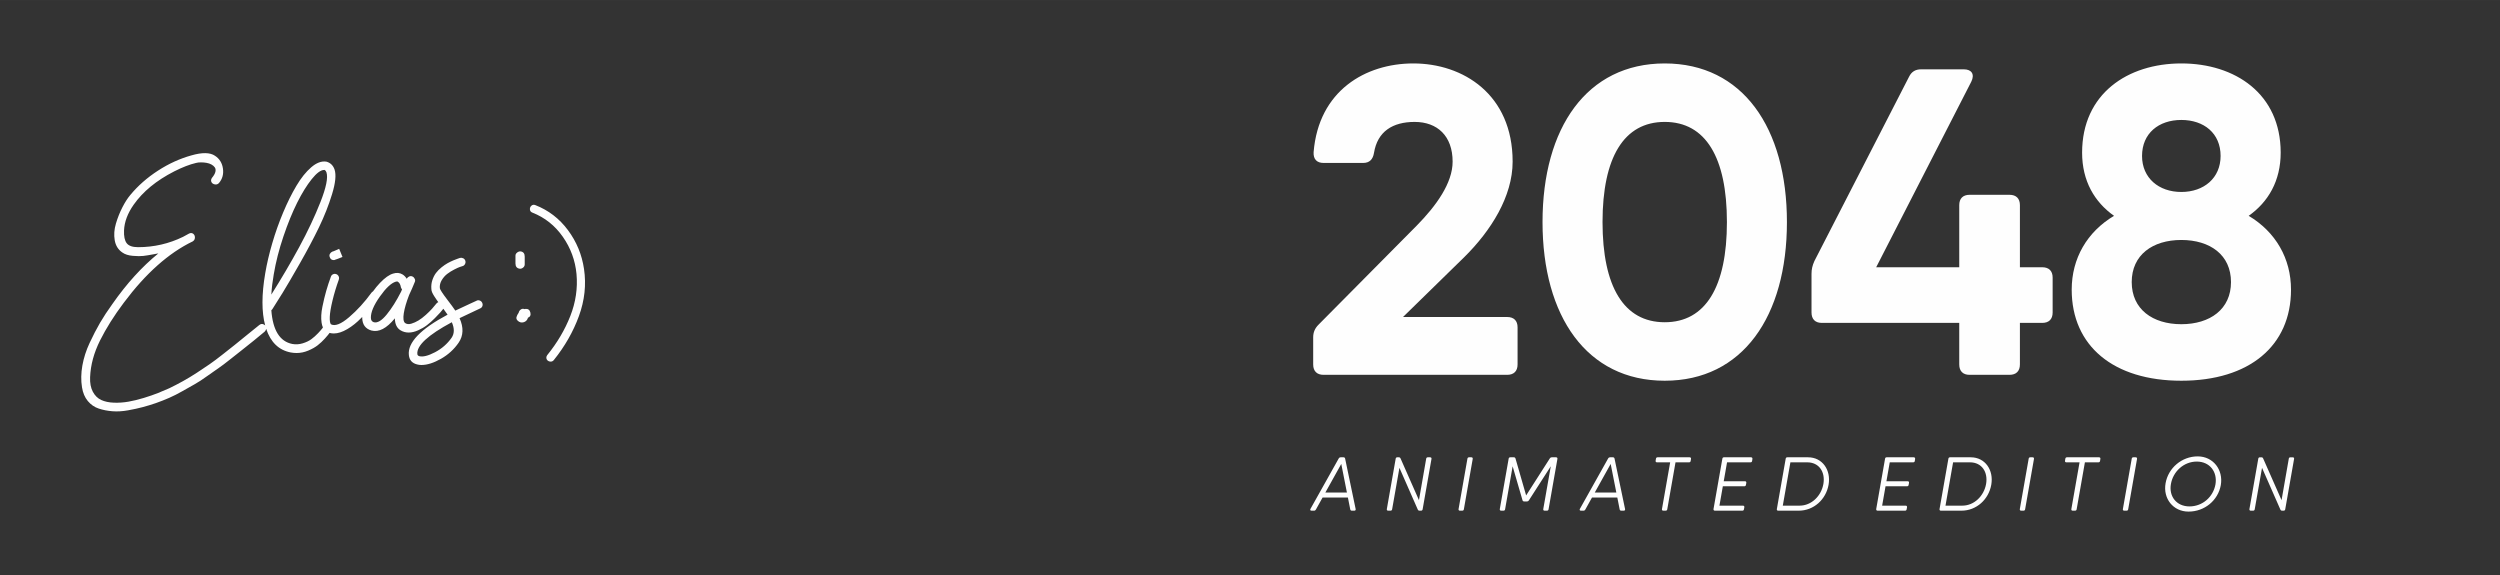 <?xml version="1.0" encoding="UTF-8"?>
<!DOCTYPE svg PUBLIC "-//W3C//DTD SVG 1.1//EN" "http://www.w3.org/Graphics/SVG/1.1/DTD/svg11.dtd">
<!-- Creator: CorelDRAW 2020 (64 Bit) -->
<svg xmlns="http://www.w3.org/2000/svg" xml:space="preserve" width="42.333mm" height="9.737mm" version="1.1" style="shape-rendering:geometricPrecision; text-rendering:geometricPrecision; image-rendering:optimizeQuality; fill-rule:evenodd; clip-rule:evenodd"
viewBox="0 0 4233.32 973.66"
 xmlns:xlink="http://www.w3.org/1999/xlink"
 xmlns:xodm="http://www.corel.com/coreldraw/odm/2003">
 <rect x="0" y="0" width="4233.32" height="973.66" fill="#333333" stroke="none"/>
 <defs>
  <style type="text/css">
   <![CDATA[
    .fil0 {fill:none}
    .fil1 {fill:#FEFEFE;fill-rule:nonzero}
   ]]>
  </style>
 </defs>
 <g id="Camada_x0020_1">
  <polygon class="fil0" points="-0,0 4233.32,0 4233.32,973.66 -0,973.66 "/>
  <path class="fil1" d="M439.16 550.29c2.29,-1.87 4.68,-2.24 7.18,-1.09 1.1,0.5 2,1.14 2.7,1.91 -6.15,-22.83 -6.11,-52.34 0.11,-88.54 2.71,-16.03 6.66,-32.94 11.87,-50.73 5.2,-17.8 11.34,-35.12 18.42,-51.98 7.07,-16.86 14.57,-31.95 22.47,-45.27 7.91,-13.32 16.29,-23.78 25.14,-31.37 8.84,-7.6 17.32,-10.78 25.44,-9.53 0.41,0 0.83,0.11 1.25,0.32 6.24,2.08 10.51,6.45 12.8,13.11 2.91,8.95 1.51,22.79 -4.22,41.52 -5.72,18.73 -13.11,37.46 -22.16,56.19 -9.06,18.73 -19.93,39.23 -32.63,61.5 -12.69,22.27 -22.32,38.71 -28.87,49.33 -6.56,10.61 -12.44,19.98 -17.64,28.09 -0.42,0.63 -0.94,1.15 -1.56,1.57 2.49,33.92 14.36,52.96 35.59,57.13 5.82,1.04 11.65,0.67 17.48,-1.1 5.83,-1.77 10.72,-4.11 14.67,-7.02 3.96,-2.92 7.75,-6.3 11.4,-10.15 3.64,-3.85 6.08,-6.66 7.33,-8.43 0.32,-0.45 0.61,-0.88 0.88,-1.28 -1.05,-2.33 -1.81,-5.07 -2.28,-8.24 -1.15,-7.7 -0.68,-16.65 1.4,-26.85 2.08,-10.19 4.27,-19.25 6.56,-27.16 2.29,-7.91 4.89,-15.81 7.8,-23.72 0.63,-1.88 1.82,-3.23 3.59,-4.06 1.77,-0.83 3.59,-0.94 5.46,-0.31 1.25,0.41 2.29,1.14 3.13,2.18 0.83,1.04 1.35,2.14 1.56,3.28 0.21,1.15 0.1,2.45 -0.32,3.9 -4.37,12.07 -7.96,23.99 -10.77,35.75 -2.81,11.76 -4.31,20.86 -4.52,27.31 -0.21,6.46 0.41,10.62 1.87,12.49 6.87,3.75 17.17,-0.26 30.91,-12.02 13.73,-11.76 26.32,-25.55 37.77,-41.36 0.74,-0.98 1.6,-1.73 2.59,-2.24 3.61,-5.09 7.54,-9.86 11.77,-14.31 8.33,-8.74 15.82,-14.05 22.48,-15.92 5.83,-1.87 11.13,-1.35 15.92,1.56 2.71,1.67 5.1,4.16 7.18,7.49 0,-0.2 0,-0.36 0,-0.46 0,-0.11 0,-0.16 0,-0.16 1.04,-1.67 2.45,-2.86 4.22,-3.59 1.76,-0.73 3.53,-0.68 5.3,0.16 1.77,0.83 3.07,2.18 3.91,4.05 0.83,1.88 0.83,3.65 0,5.31 -2.92,7.29 -6.14,14.67 -9.68,22.17 -4.58,11.86 -7.55,22.06 -8.9,30.59 -1.35,8.53 -0.68,14.05 2.03,16.55 2.91,2.08 6.45,2.49 10.61,1.24 4.17,-1.24 8.22,-3.07 12.18,-5.46 3.95,-2.39 8.06,-5.51 12.33,-9.36 4.27,-3.85 7.86,-7.39 10.77,-10.62 2.91,-3.22 5.41,-6.19 7.49,-8.9 0.85,-0.98 1.85,-1.7 3.03,-2.16 -0.98,-1.32 -1.78,-2.42 -2.4,-3.3 -1.25,-1.77 -2.71,-3.95 -4.37,-6.55 -1.67,-2.61 -2.92,-4.9 -3.75,-6.87 -0.83,-1.98 -1.25,-3.9 -1.25,-5.78 -0.42,-5.2 0.16,-10.14 1.72,-14.83 1.56,-4.68 3.59,-8.69 6.09,-12.02 2.49,-3.33 5.61,-6.5 9.36,-9.52 3.75,-3.02 7.23,-5.41 10.46,-7.18 3.22,-1.77 6.55,-3.38 9.99,-4.84 3.43,-1.45 5.88,-2.39 7.34,-2.81 1.45,-0.41 2.7,-0.83 3.74,-1.25 1.87,-0.41 3.7,-0.15 5.46,0.78 1.77,0.94 2.92,2.4 3.44,4.38 0.52,1.97 0.26,3.85 -0.78,5.62 -1.04,1.76 -2.5,2.86 -4.37,3.27 -0.83,0.21 -2.29,0.68 -4.37,1.41 -2.08,0.73 -5.26,2.18 -9.52,4.37 -4.27,2.18 -8.17,4.63 -11.71,7.33 -3.54,2.71 -6.61,6.2 -9.21,10.46 -2.6,4.27 -3.7,8.8 -3.28,13.58 0.21,2.29 4.37,8.74 12.49,19.36 6.24,8.12 10.82,14.36 13.73,18.73 6.04,-2.91 14.26,-6.76 24.67,-11.55 5.62,-2.71 9.26,-4.37 10.92,-5 1.67,-1.04 3.49,-1.24 5.47,-0.62 1.97,0.62 3.43,1.87 4.37,3.75 0.93,1.87 1.09,3.74 0.47,5.61 -0.63,1.88 -1.88,3.23 -3.75,4.06 -1.67,0.84 -5.41,2.6 -11.24,5.31 -9.16,4.16 -17.07,7.91 -23.73,11.24 7.08,15.82 6.56,29.66 -1.56,41.52 -7.7,11.24 -17.69,20.34 -29.97,27.32 -12.28,6.97 -23.31,10.45 -33.09,10.45 -2.7,0 -5.1,-0.31 -7.18,-0.93 -8.53,-2.08 -13.21,-7.39 -14.05,-15.92 -2.29,-21.02 19.57,-43.81 65.56,-68.37 -1.9,-2.85 -4.28,-6.19 -7.16,-10.01l-0.02 0.02c-1.45,1.87 -3.17,3.95 -5.15,6.24 -1.97,2.29 -5.15,5.62 -9.52,9.99 -4.37,4.37 -8.74,8.22 -13.11,11.55 -4.37,3.33 -9.37,6.25 -14.99,8.74 -5.61,2.5 -10.92,3.75 -15.92,3.75 -4.99,0 -9.57,-1.25 -13.73,-3.75 -6.25,-3.74 -9.47,-10.51 -9.68,-20.29 -13.95,17.07 -27.16,23.94 -39.65,20.61 -10.2,-2.92 -15.4,-10.1 -15.61,-21.55 -0.01,-0.48 -0.01,-0.97 0,-1.47l-1.56 1.63c-7.49,7.81 -15.4,14.15 -23.72,19.04 -8.33,4.9 -15.93,7.34 -22.79,7.34 -2.52,0 -4.93,-0.31 -7.24,-0.93l-0.1 0.15c-1.35,1.98 -3.95,5.1 -7.8,9.37 -3.85,4.26 -7.91,8.06 -12.18,11.39 -4.27,3.33 -9.62,6.35 -16.08,9.05 -6.45,2.71 -13,4.06 -19.66,4.06 -3.33,0 -6.66,-0.31 -9.99,-0.93 -20.09,-3.9 -33.92,-17.23 -41.49,-39.99 -0.23,1.67 -1.07,3.24 -2.54,4.71 -2.08,1.87 -8.27,6.97 -18.57,15.3 -10.3,8.32 -17.02,13.68 -20.14,16.07 -3.12,2.4 -9.31,7.29 -18.57,14.68 -9.26,7.38 -16.08,12.53 -20.45,15.45 -4.37,2.91 -10.82,7.44 -19.36,13.58 -8.53,6.14 -15.71,10.82 -21.54,14.05 -5.82,3.22 -12.64,7.07 -20.44,11.55 -7.81,4.47 -15.41,8.32 -22.79,11.55 -7.39,3.22 -14.94,6.19 -22.64,8.9 -7.28,2.49 -14.62,4.73 -22.01,6.71 -7.38,1.97 -15.71,3.8 -24.97,5.46 -9.26,1.67 -18,2.19 -26.22,1.56 -8.22,-0.62 -15.98,-2.13 -23.26,-4.53 -7.29,-2.39 -13.48,-6.66 -18.58,-12.79 -5.1,-6.14 -8.37,-13.9 -9.83,-23.26 -1.87,-11.66 -1.66,-23.94 0.62,-36.84 2.29,-12.9 6.4,-25.7 12.34,-38.4 5.93,-12.69 11.81,-24.04 17.63,-34.03 5.83,-9.99 12.8,-20.6 20.92,-31.84 24.14,-34.55 50.05,-63.06 77.73,-85.54 -0.2,0 -1.19,0.16 -2.96,0.47 -1.77,0.31 -3.18,0.57 -4.22,0.78 -7.7,1.46 -13.78,2.45 -18.26,2.97 -4.47,0.52 -10.41,0.47 -17.79,-0.16 -7.39,-0.62 -13.27,-2.5 -17.64,-5.62 -7.08,-4.78 -11.4,-11.7 -12.96,-20.76 -1.56,-9.05 -0.88,-18.47 2.03,-28.25 2.92,-9.78 6.56,-18.94 10.93,-27.47 4.37,-8.54 8.84,-15.51 13.42,-20.92 12.91,-15.61 28.51,-29.34 46.83,-41.21 18.31,-11.86 37.25,-20.5 56.82,-25.91 18.1,-5.2 31.32,-4.99 39.64,0.63 7.7,4.99 12.23,12.22 13.58,21.69 1.36,9.47 -0.88,17.64 -6.71,24.51 -1.87,2.08 -4.21,2.86 -7.02,2.34 -2.81,-0.52 -4.74,-1.87 -5.78,-4.06 -1.04,-2.18 -0.73,-4.52 0.94,-7.02 3.12,-3.75 5.05,-7.13 5.77,-10.15 0.73,-3.01 0.42,-5.51 -0.93,-7.49 -1.36,-1.98 -3.28,-3.64 -5.78,-4.99 -2.5,-1.36 -5.31,-2.29 -8.43,-2.81 -3.12,-0.52 -6.24,-0.78 -9.36,-0.78 -3.12,0 -5.83,0.31 -8.12,0.93 -10.82,2.5 -23.2,7.29 -37.15,14.36 -30.18,15.4 -53.07,34.24 -68.68,56.51 -10.2,14.57 -15.61,29.03 -16.23,43.39 -0.42,9.99 1.09,17.22 4.52,21.7 3.44,4.47 9.84,6.71 19.2,6.71 26.85,0 52.24,-5.83 76.18,-17.48 6.45,-3.54 9.88,-5.41 10.3,-5.62 2.7,-1.25 5.05,-1.09 7.02,0.47 1.98,1.56 2.92,3.74 2.81,6.55 -0.1,2.81 -1.4,4.94 -3.9,6.4 -40.58,19.57 -79.4,54.11 -116.44,103.65 -16.45,21.85 -29.87,43.18 -40.28,63.99 -10.4,20.82 -16.02,41.52 -16.85,62.13 -0.42,9.99 1.14,18.26 4.68,24.82 3.54,6.55 8.27,11.18 14.2,13.89 5.93,2.7 13.01,4.21 21.23,4.53 8.22,0.31 16.5,-0.27 24.82,-1.72 8.32,-1.46 17.07,-3.59 26.22,-6.4 9.16,-2.81 17.12,-5.57 23.89,-8.27 6.76,-2.71 13.16,-5.42 19.19,-8.12 7.71,-3.75 15.41,-7.75 23.11,-12.02 7.7,-4.27 15.61,-9.05 23.72,-14.36 8.12,-5.31 15.19,-10.04 21.23,-14.21 6.04,-4.16 13.48,-9.72 22.32,-16.7 8.85,-6.97 15.56,-12.28 20.14,-15.92 4.58,-3.64 11.76,-9.47 21.54,-17.48 9.78,-8.01 16.54,-13.48 20.29,-16.39zm549.77 -94.86c3.94,26.59 1.08,53.14 -8.57,79.63 -9.66,26.5 -23.84,51.37 -42.55,74.61 -1.78,2.17 -3.99,3.01 -6.65,2.52 -2.66,-0.5 -4.48,-1.83 -5.47,-3.99 -0.98,-2.17 -0.69,-4.44 0.89,-6.8 16.94,-20.88 29.99,-42.99 39.15,-66.34 9.16,-23.34 12.66,-47.03 10.49,-71.06 -2.17,-23.05 -9.9,-44.08 -23.2,-63.09 -13.29,-19.01 -30.48,-32.65 -51.56,-40.93 -2.56,-0.98 -3.94,-2.76 -4.14,-5.32 -0.19,-2.56 0.64,-4.67 2.51,-6.35 1.88,-1.67 4.09,-2.02 6.65,-1.03 22.26,8.66 40.68,22.8 55.26,42.4 14.58,19.6 23.64,41.52 27.19,65.75zm-100.42 -7.6c0,2.04 -0.91,3.8 -2.72,5.28 -1.82,1.47 -3.75,2.1 -5.79,1.87 -4.77,-0.68 -7.15,-3.63 -7.15,-8.85l0 -13.28c0,-2.04 0.97,-3.8 2.9,-5.27 1.92,-1.48 3.91,-2.1 5.95,-1.87 4.54,0.68 6.81,3.63 6.81,8.85l0 13.27zm1.02 75.24c4.54,-0.46 7.38,1.53 8.51,5.95 1.14,4.43 -0.22,7.43 -4.08,9.02 -0.68,2.73 -2.16,4.83 -4.43,6.3 -2.27,1.48 -4.88,1.99 -7.83,1.53 -2.04,-0.45 -3.86,-1.53 -5.44,-3.23 -1.59,-1.7 -2.16,-3.57 -1.71,-5.62 0.68,-2.49 1.93,-4.99 3.75,-7.49 0.45,-2.27 1.64,-4.08 3.57,-5.44 1.93,-1.37 4.03,-1.59 6.3,-0.68l0.68 -0.34 0.68 0zm-124.76 48.76c4.79,-7.08 4.89,-15.82 0.31,-26.22 -40.37,21.64 -59.83,39.64 -58.38,54.01 0.21,1.66 1.25,2.8 3.13,3.43 6.24,1.66 15.14,-0.52 26.69,-6.56 11.55,-6.03 20.97,-14.25 28.25,-24.66zm-85.54 -78.05c0.42,-1.04 0.94,-2.28 1.56,-3.74 -0.83,-1.04 -1.45,-2.19 -1.87,-3.44 -0.83,-4.78 -2.5,-7.9 -4.99,-9.36 -0.42,-0.42 -0.94,-0.63 -1.56,-0.63 -0.63,0 -1.36,0.11 -2.19,0.32 -7.7,2.29 -16.7,10.71 -27,25.28 -10.31,14.57 -15.35,26.54 -15.15,35.9 0,3.96 1.67,6.46 5,7.5 6.04,1.66 13.27,-2.66 21.7,-12.96 8.43,-10.3 16.59,-23.26 24.5,-38.87zm-113.94 -53.38c-3.54,0 -5.83,-1.66 -6.87,-4.99 -0.83,-1.88 -0.78,-3.7 0.15,-5.47 0.94,-1.77 2.35,-3.07 4.22,-3.9 0.41,0 1.09,-0.21 2.03,-0.62 0.93,-0.42 1.92,-0.84 2.96,-1.25 1.04,-0.42 2.03,-0.84 2.97,-1.25 0.94,-0.42 1.77,-0.78 2.5,-1.09 0.73,-0.32 1.09,-0.47 1.09,-0.47l5.62 13.73c-6.66,2.71 -10.82,4.27 -12.49,4.69 -0.62,0.41 -1.35,0.62 -2.18,0.62zm-101.77 24.35c-2.09,11.86 -3.44,23.21 -4.06,34.03 17.06,-27.06 32.78,-53.8 47.14,-80.23 14.36,-26.43 26.38,-51.93 36.05,-76.49 9.68,-24.56 13.06,-41.31 10.15,-50.26 -0.62,-1.87 -1.66,-3.23 -3.12,-4.06 -0.42,0 -0.63,0 -0.63,0 -5.82,0 -12.9,5.21 -21.22,15.61 -8.33,10.41 -16.55,23.73 -24.67,39.96 -8.11,16.23 -15.87,35.28 -23.26,57.13 -7.38,21.85 -12.85,43.29 -16.38,64.31z"/>
  <g id="_2002392709504">
   <path class="fil1" d="M2241.25 634.69l310.89 0c11.33,0 17.61,-6.28 17.61,-17.61l0 -62.82c0,-11.21 -6.28,-17.49 -17.61,-17.49l-176.38 0 103.95 -101.62c44.71,-44.22 81.67,-102.35 81.67,-161.48 0,-114.05 -84.01,-166.28 -168.13,-166.28 -81.05,0 -160.37,46.19 -168.87,150.15 -0.74,12.07 5.54,18.35 16.87,18.35l67.01 0c10.59,0 16.5,-5.79 18.35,-17 5.91,-36.46 31.78,-52.47 68.85,-52.47 38.31,0 64.3,23.65 64.3,67.25 0,36.34 -27.84,74.77 -60.36,107.9l-166.65 168.13c-6.28,6.28 -9.11,13.06 -9.11,21.56l0 45.82c0,11.33 6.28,17.61 17.61,17.61zm577.67 9.98c131.92,0 206.93,-109.01 206.93,-268.64 0,-159.63 -75.01,-268.64 -206.93,-268.64 -131.91,0 -206.92,109.01 -206.92,268.64 0,159.63 75.01,268.64 206.92,268.64zm0 -99.03c-69.22,0 -105.31,-60.23 -105.31,-169.61 0,-109.38 36.09,-169.61 105.31,-169.61 69.35,0 105.32,60.23 105.32,169.61 0,109.38 -35.97,169.61 -105.32,169.61zm639.27 -93.12l-37.82 0 0 -105.19c0,-11.21 -6.28,-17.49 -17.61,-17.49l-67.62 0c-11.21,0 -17.49,6.28 -17.49,17.49l0 105.19 -140.66 0 160.98 -314.09c6.28,-12.56 0.74,-21.06 -12.56,-21.06l-72.3 0c-9.73,0 -16.26,4.06 -20.45,12.56l-160.25 312c-3.45,7.63 -4.92,14.04 -4.92,21.8l0 65.4c0,11.33 6.28,17.62 17.49,17.62l232.67 0 0 70.33c0,11.33 6.28,17.61 17.49,17.61l67.62 0c11.33,0 17.61,-6.28 17.61,-17.61l0 -70.33 37.82 0c11.33,0 17.61,-6.29 17.61,-17.62l0 -59.12c0,-11.21 -6.28,-17.49 -17.61,-17.49zm349.56 -87.08c33.01,-23.28 54.19,-59 54.19,-106.92 0,-100.01 -77.47,-151.13 -168.13,-151.13 -90.78,0 -168.13,51.12 -168.13,151.13 0,47.92 21.06,83.64 54.07,106.92 -45.82,27.34 -71.68,72.3 -71.68,125.02 0,95.33 70.7,154.21 185.62,154.21 114.92,0 185.74,-58.88 185.74,-154.21 0,-52.72 -25.86,-97.68 -71.68,-125.02l0 0zm-114.06 -162.34c38.3,0 66.51,22.54 66.51,60.97 0,37.32 -28.21,60.97 -66.51,60.97 -38.19,0 -66.51,-23.65 -66.51,-60.97 0,-38.43 28.32,-60.97 66.51,-60.97zm0 345.86c-48.53,0 -84,-25.37 -84,-71.31 0,-46.07 35.47,-71.32 84,-71.32 48.65,0 84.12,25.25 84.12,71.32 0,45.94 -35.47,71.31 -84.12,71.31z"/>
   <path class="fil1" d="M2295.55 861.91l-17.8 -85.3c-0.32,-1.52 -1.24,-2.28 -2.82,-2.28l-4.88 0c-1.44,0 -2.37,0.56 -3.08,1.81l-47.89 85.51c-0.99,1.79 -0.24,3.08 1.81,3.08l4.22 0c1.44,0 2.37,-0.56 3.08,-1.81l11.34 -20.4 42.92 0 3.93 19.91c0.31,1.55 1.23,2.3 2.8,2.3l4.07 0c1.81,0 2.67,-1.05 2.3,-2.82l0 0zm-51.29 -27.92l26.95 -48.42 9.56 48.42 -36.51 0zm170.75 -57.31l-12.25 70.23 -31.16 -70.62c-0.58,-1.36 -1.53,-1.96 -2.99,-1.96l-2.48 0c-1.57,0 -2.5,0.78 -2.78,2.35l-14.98 85.25c-0.32,1.77 0.56,2.8 2.35,2.8l3.83 0c1.57,0 2.5,-0.77 2.78,-2.35l12.37 -70.23 31.04 70.62c0.58,1.34 1.53,1.96 3.01,1.96l2.46 0c1.57,0 2.49,-0.77 2.77,-2.35l14.98 -85.25c0.33,-1.76 -0.56,-2.8 -2.34,-2.8l-3.81 0c-1.59,0 -2.52,0.78 -2.8,2.35l0 0zm69.82 0l-14.98 85.25c-0.32,1.77 0.56,2.8 2.35,2.8l3.83 0c1.57,0 2.5,-0.77 2.78,-2.35l14.98 -85.25c0.32,-1.76 -0.56,-2.8 -2.35,-2.8l-3.83 0c-1.57,0 -2.5,0.78 -2.78,2.35l0 0zm150.04 -2.35l-2.8 0 -4.47 0c-1.42,0 -2.35,0.52 -3.12,1.7l-40.23 62.87 -17.97 -62.39c-0.43,-1.47 -1.36,-2.18 -2.89,-2.18l-2.13 0 -3.83 0c-1.57,0 -2.5,0.78 -2.78,2.35l-14.98 85.25c-0.32,1.77 0.56,2.8 2.35,2.8l3.83 0c1.57,0 2.5,-0.77 2.78,-2.35l12.78 -72.81 16.66 57.36c0.41,1.46 1.36,2.17 2.89,2.17l4.75 0c1.42,0 2.35,-0.51 3.1,-1.7l37.19 -57.85 -12.72 72.38c-0.32,1.77 0.56,2.8 2.35,2.8l3.81 0c1.59,0 2.52,-0.77 2.8,-2.35l14.98 -85.25c0.3,-1.76 -0.56,-2.8 -2.35,-2.8l0 0zm116.89 87.58l-17.8 -85.3c-0.32,-1.52 -1.24,-2.28 -2.82,-2.28l-4.88 0c-1.44,0 -2.37,0.56 -3.08,1.81l-47.89 85.51c-0.99,1.79 -0.24,3.08 1.81,3.08l4.22 0c1.44,0 2.37,-0.56 3.08,-1.81l11.34 -20.4 42.92 0 3.93 19.91c0.31,1.55 1.23,2.3 2.8,2.3l4.07 0c1.81,0 2.67,-1.05 2.3,-2.82l0 0zm-51.29 -27.92l26.95 -48.42 9.56 48.42 -36.51 0zm160.59 -59.66l-22.36 0 -31.84 0c-1.59,0 -2.51,0.78 -2.77,2.35l-0.56 3.4c-0.3,1.74 0.56,2.78 2.34,2.78l22.28 0 -13.88 79.07c-0.32,1.77 0.56,2.8 2.34,2.8l3.84 0c1.57,0 2.49,-0.77 2.77,-2.35l13.97 -79.52 22.88 0c1.59,0 2.52,-0.78 2.78,-2.35l0.56 -3.4c0.3,-1.74 -0.56,-2.78 -2.35,-2.78l0 0zm104.02 0l-39.13 0 -6.71 0c-1.55,0 -2.46,0.78 -2.71,2.33l-14.98 85.23c-0.26,1.68 0.64,2.84 2.32,2.84l1.03 0 45.46 0c1.55,0 2.45,-0.77 2.71,-2.32l0.65 -3.36c0.26,-1.81 -0.65,-2.84 -2.33,-2.84l-39.81 0 5.74 -32.8 36.4 0c1.55,0 2.45,-0.78 2.71,-2.33l0.65 -3.36c0.25,-1.8 -0.65,-2.84 -2.33,-2.84l-35.92 0 5.62 -32.02 39.6 0c1.55,0 2.58,-0.65 2.84,-2.33l0.52 -3.36c0.26,-1.68 -0.65,-2.84 -2.33,-2.84l0 0zm96.55 0l-28.41 0 -6.67 0c-1.57,0 -2.5,0.78 -2.78,2.35l-14.98 85.25c-0.32,1.77 0.56,2.8 2.35,2.8l1.03 0 33.58 0c25.57,0 46.23,-18.98 50.62,-43.91 4.39,-24.92 -10.46,-46.49 -34.74,-46.49l0 0zm25.96 45.2c-3.61,20.28 -20.14,36.68 -40.29,36.68l-28.45 0 12.87 -73.35 28.49 0c20.15,0 30.87,16.4 27.38,36.67l0 0zm152.99 -45.2l-39.13 0 -6.71 0c-1.55,0 -2.46,0.78 -2.71,2.33l-14.98 85.23c-0.26,1.68 0.64,2.84 2.32,2.84l1.03 0 45.46 0c1.55,0 2.45,-0.77 2.71,-2.32l0.65 -3.36c0.26,-1.81 -0.65,-2.84 -2.33,-2.84l-39.81 0 5.74 -32.8 36.4 0c1.55,0 2.45,-0.78 2.71,-2.33l0.65 -3.36c0.25,-1.8 -0.65,-2.84 -2.33,-2.84l-35.92 0 5.62 -32.02 39.6 0c1.55,0 2.58,-0.65 2.84,-2.33l0.52 -3.36c0.26,-1.68 -0.65,-2.84 -2.33,-2.84l0 0zm96.55 0l-28.41 0 -6.67 0c-1.57,0 -2.5,0.78 -2.78,2.35l-14.98 85.25c-0.32,1.77 0.56,2.8 2.35,2.8l1.03 0 33.58 0c25.57,0 46.23,-18.98 50.62,-43.91 4.39,-24.92 -10.46,-46.49 -34.74,-46.49l0 0zm25.96 45.2c-3.61,20.28 -20.14,36.68 -40.29,36.68l-28.45 0 12.87 -73.35 28.49 0c20.15,0 30.87,16.4 27.38,36.67l0 0zm72.12 -42.85l-14.98 85.25c-0.32,1.77 0.56,2.8 2.35,2.8l3.83 0c1.57,0 2.5,-0.77 2.78,-2.35l14.98 -85.25c0.32,-1.76 -0.56,-2.8 -2.35,-2.8l-3.83 0c-1.57,0 -2.5,0.78 -2.78,2.35l0 0zm119.07 -2.35l-22.36 0 -31.84 0c-1.59,0 -2.51,0.78 -2.77,2.35l-0.56 3.4c-0.3,1.74 0.56,2.78 2.34,2.78l22.28 0 -13.88 79.07c-0.32,1.77 0.56,2.8 2.34,2.8l3.84 0c1.57,0 2.49,-0.77 2.77,-2.35l13.97 -79.52 22.88 0c1.59,0 2.52,-0.78 2.78,-2.35l0.56 -3.4c0.3,-1.74 -0.56,-2.78 -2.35,-2.78l0 0zm55.44 2.35l-14.98 85.25c-0.32,1.77 0.56,2.8 2.35,2.8l3.83 0c1.57,0 2.5,-0.77 2.78,-2.35l14.98 -85.25c0.32,-1.76 -0.56,-2.8 -2.35,-2.8l-3.83 0c-1.57,0 -2.5,0.78 -2.78,2.35l0 0zm96.19 89.6c27.25,0 49.98,-18.98 54.63,-44.81 4.52,-25.83 -12.79,-48.69 -39.13,-48.69 -26.99,0 -49.85,19.63 -54.37,45.46 -4.65,25.83 12.78,48.04 38.87,48.04zm1.55 -8.78c-21.82,0 -35.13,-16.92 -31.38,-37.97 3.61,-21.05 21.69,-37.97 43.78,-37.97 22.08,0 35.25,17.57 31.64,38.62 -3.75,21.05 -21.7,37.32 -44.04,37.32zm168.21 -80.82l-12.25 70.23 -31.16 -70.62c-0.58,-1.36 -1.53,-1.96 -2.99,-1.96l-2.48 0c-1.57,0 -2.5,0.78 -2.78,2.35l-14.98 85.25c-0.32,1.77 0.56,2.8 2.35,2.8l3.83 0c1.57,0 2.5,-0.77 2.78,-2.35l12.37 -70.23 31.04 70.62c0.58,1.34 1.53,1.96 3.01,1.96l2.46 0c1.57,0 2.49,-0.77 2.77,-2.35l14.98 -85.25c0.33,-1.76 -0.56,-2.8 -2.34,-2.8l-3.81 0c-1.59,0 -2.52,0.78 -2.8,2.35l0 0z"/>
  </g>
 </g>
</svg>
